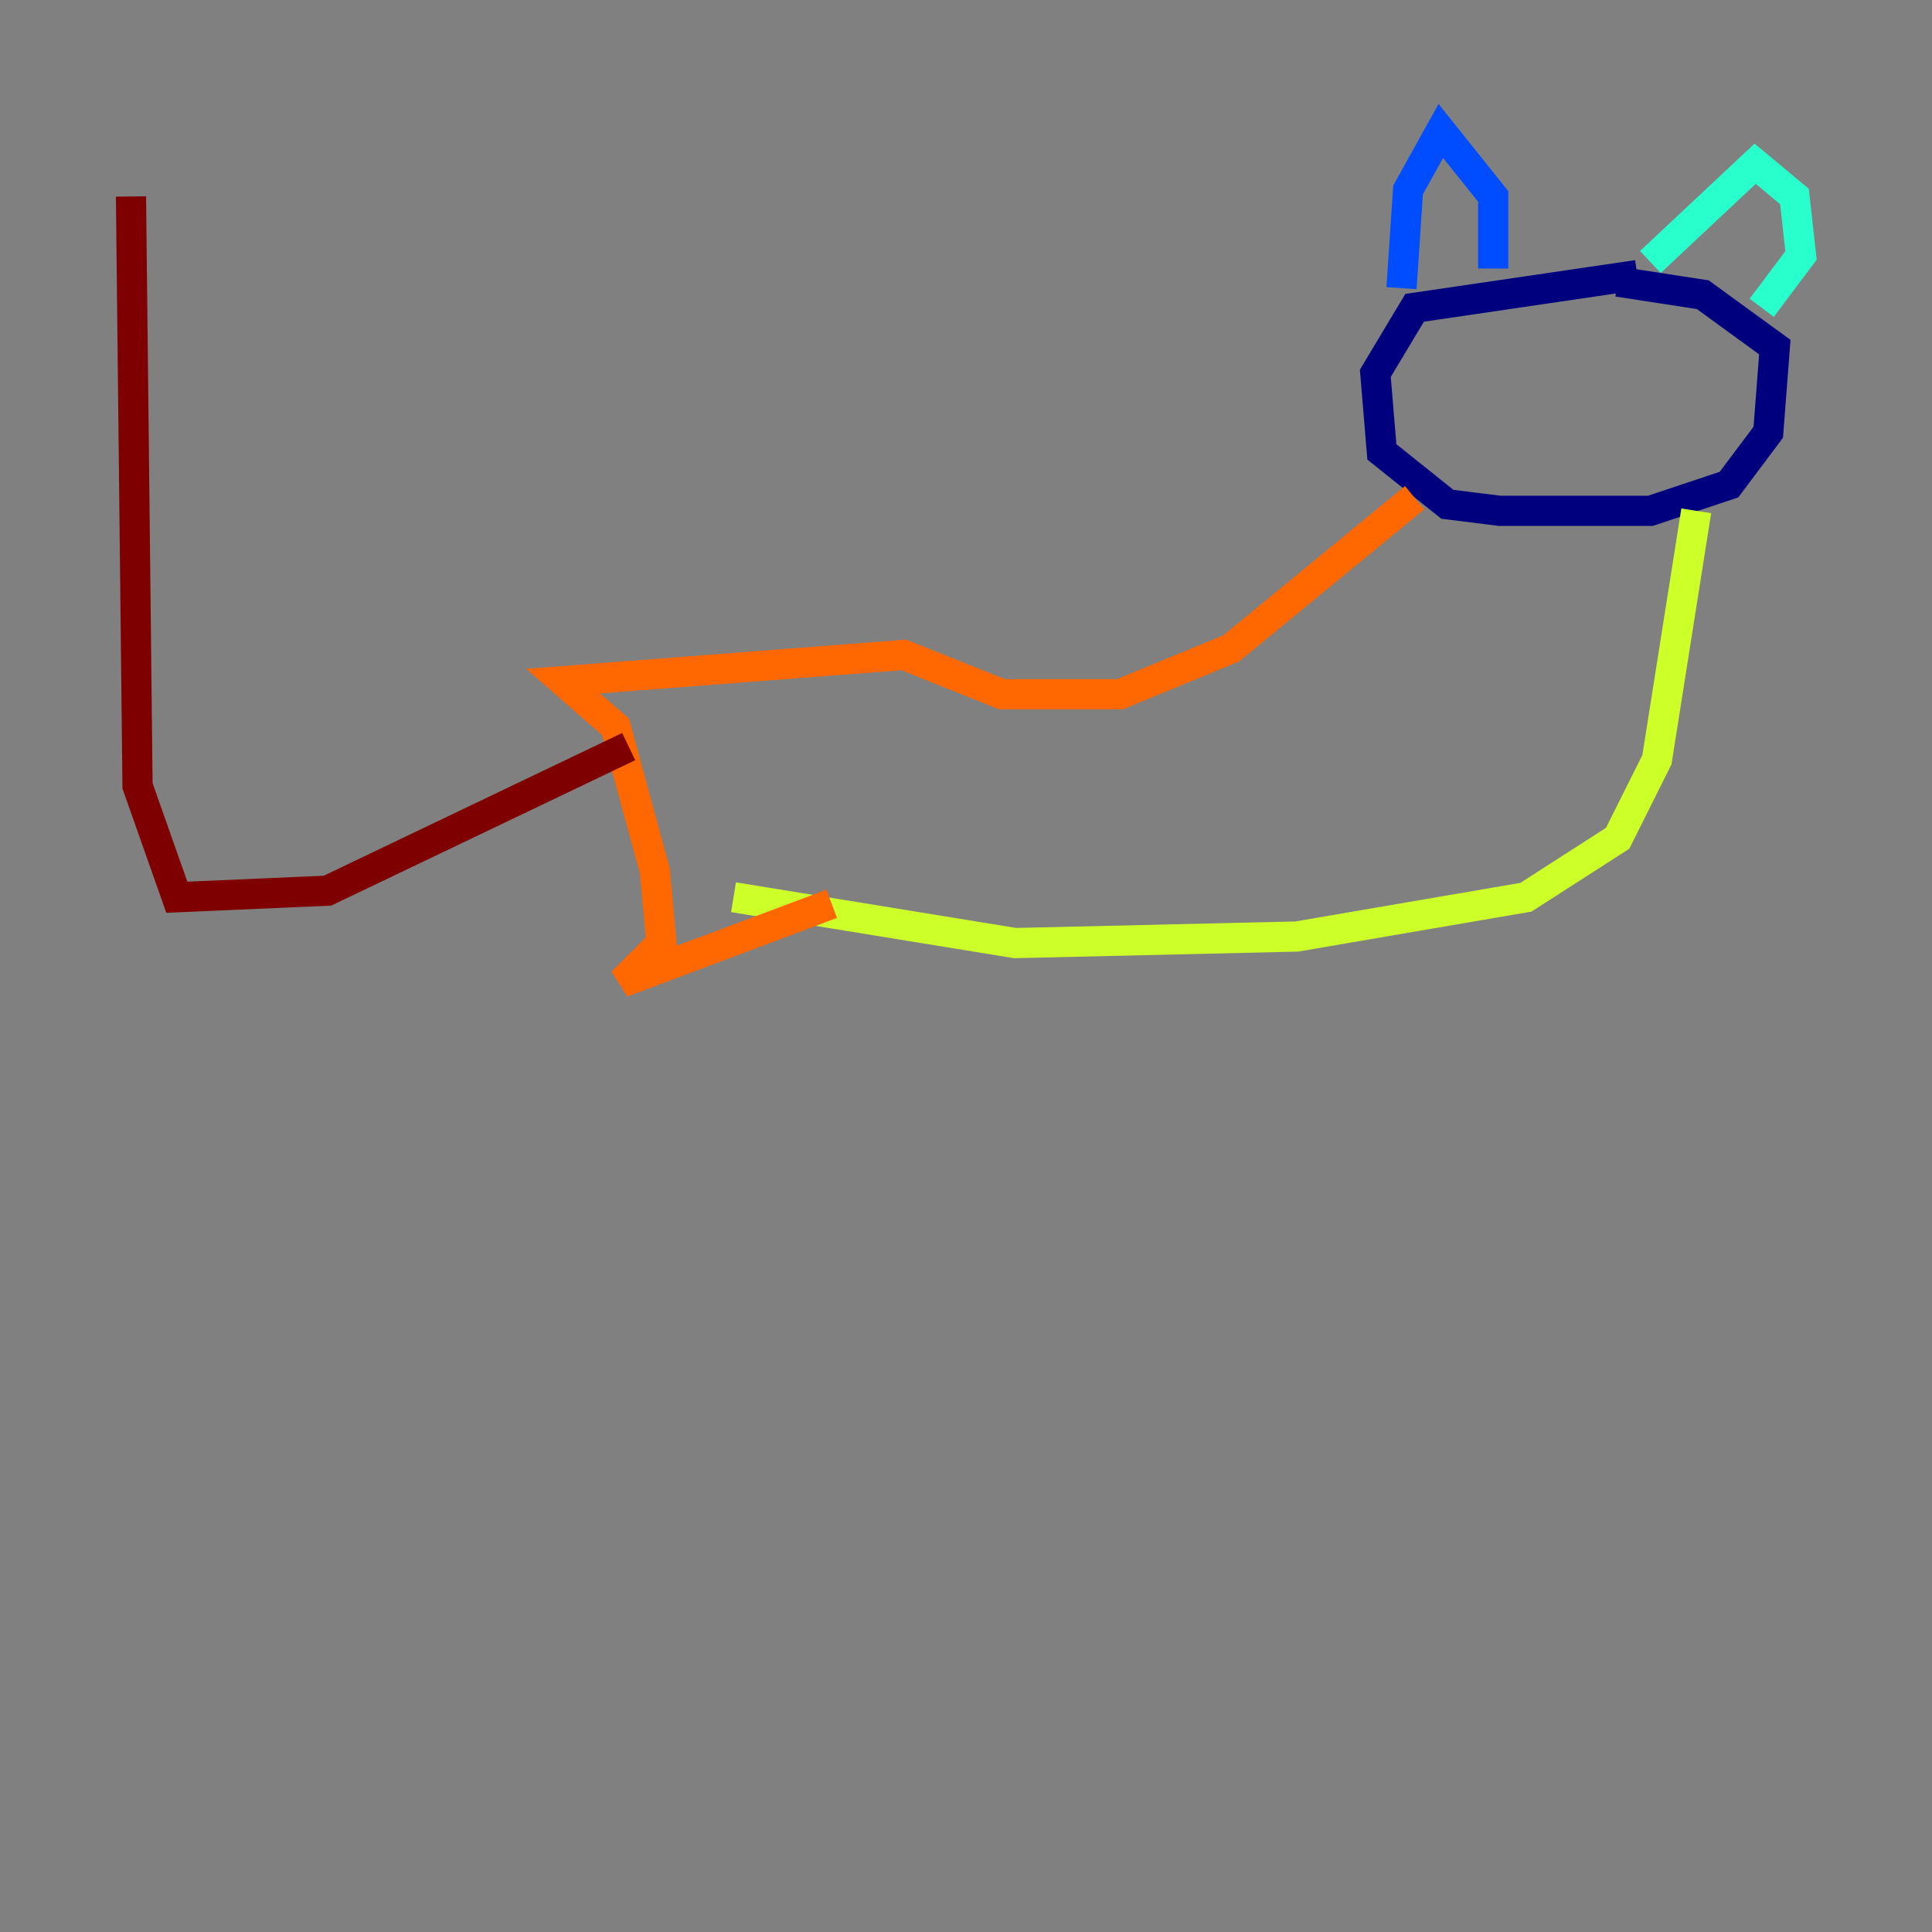 <?xml version="1.0" encoding="utf-8" ?>
<svg baseProfile="tiny" height="128" version="1.2" viewBox="0,0,128,128" width="128" xmlns="http://www.w3.org/2000/svg" xmlns:ev="http://www.w3.org/2001/xml-events" xmlns:xlink="http://www.w3.org/1999/xlink"><rect x="0" y="0" width="128" height="128" fill="#808080" stroke="none"/><defs /><polyline fill="none" points="108.475,18.224 93.722,20.393 91.119,24.732 91.552,29.939 95.891,33.41 99.363,33.844 109.342,33.844 114.549,32.108 117.153,28.637 117.586,22.997 112.814,19.525 107.173,18.658" stroke="#00007f" stroke-width="2" /><polyline fill="none" points="92.854,19.091 93.288,12.583 95.458,8.678 98.929,13.017 98.929,17.79" stroke="#004cff" stroke-width="2" /><polyline fill="none" points="109.342,17.356 116.285,10.848 118.888,13.017 119.322,16.922 116.719,20.393" stroke="#29ffcd" stroke-width="2" /><polyline fill="none" points="112.38,33.844 109.776,50.332 107.173,55.539 101.098,59.444 85.912,62.047 67.254,62.481 48.597,59.444" stroke="#cdff29" stroke-width="2" /><polyline fill="none" points="93.722,32.976 81.573,42.956 74.197,45.993 66.386,45.993 59.878,43.39 37.315,45.125 40.786,48.163 43.39,57.709 43.824,62.481 41.22,65.085 55.105,59.878" stroke="#ff6700" stroke-width="2" /><polyline fill="none" points="41.654,49.464 21.695,59.01 11.715,59.444 9.112,52.068 8.678,13.017" stroke="#7f0000" stroke-width="2" /></svg>